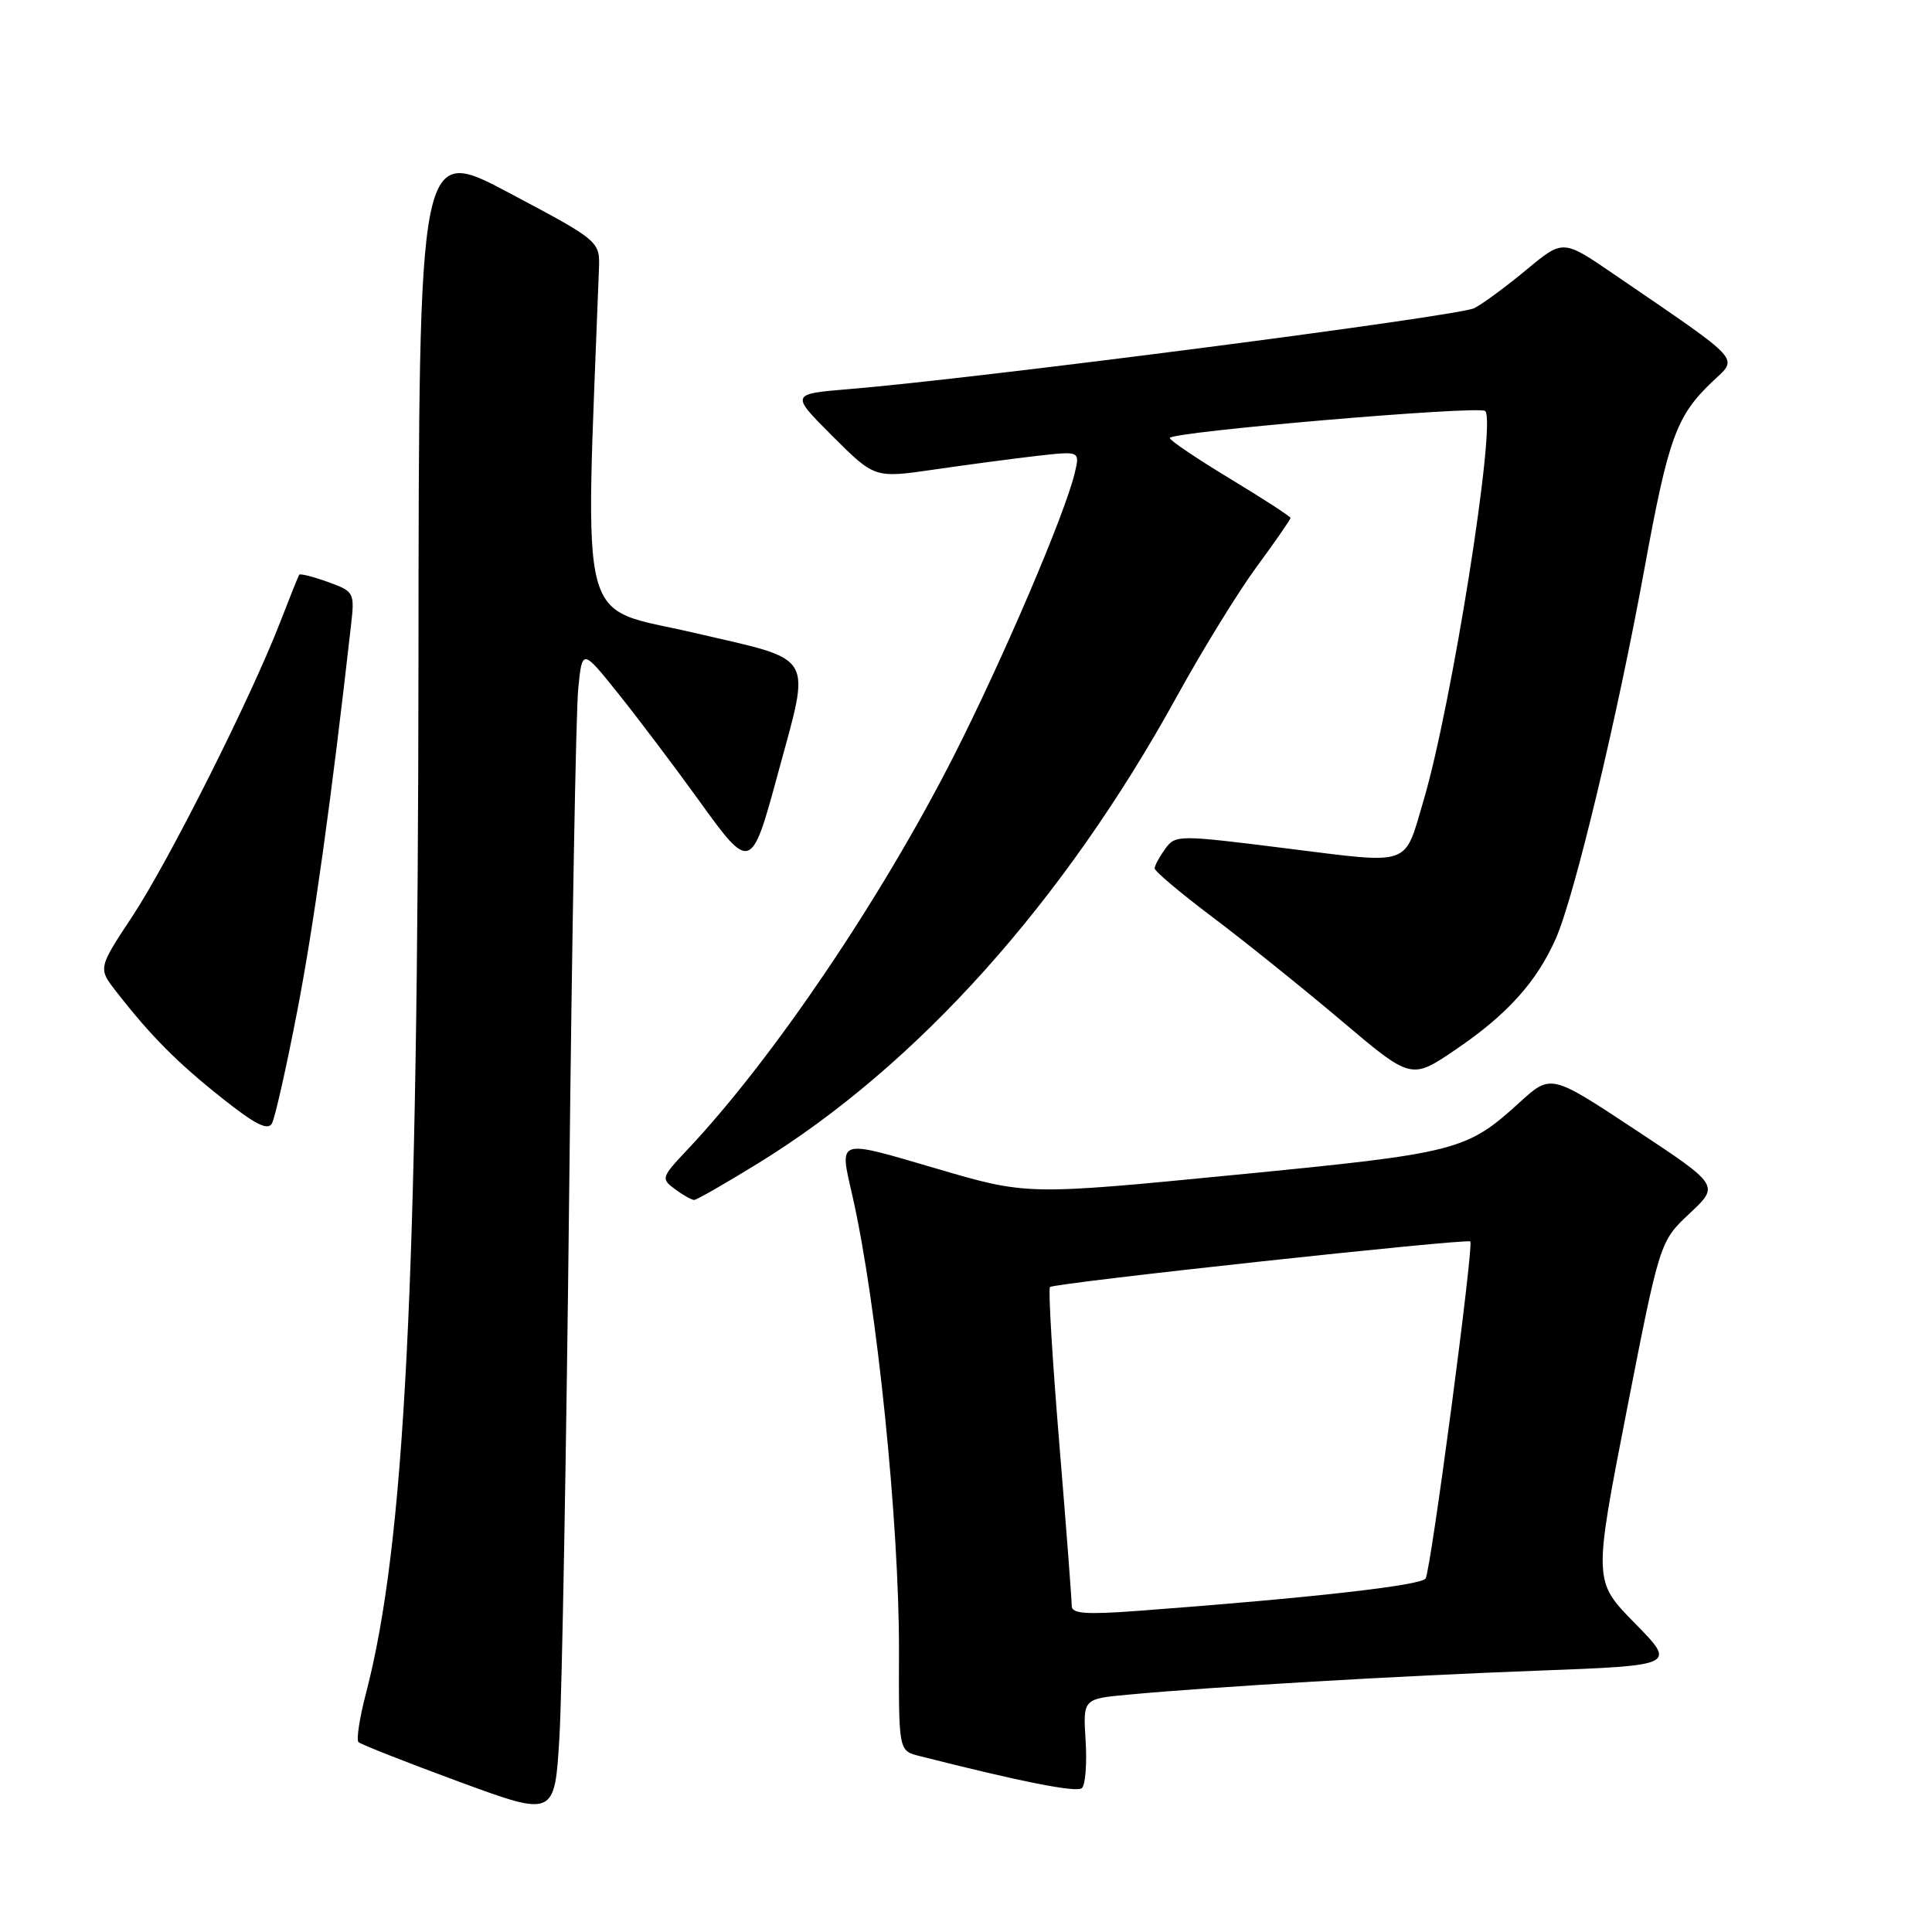 <?xml version="1.0" encoding="UTF-8" standalone="no"?>
<!DOCTYPE svg PUBLIC "-//W3C//DTD SVG 1.1//EN" "http://www.w3.org/Graphics/SVG/1.1/DTD/svg11.dtd" >
<svg xmlns="http://www.w3.org/2000/svg" xmlns:xlink="http://www.w3.org/1999/xlink" version="1.1" viewBox="0 0 256 256">
 <g >
 <path fill="currentColor"
d=" M 75.42 158.00 C 75.78 124.17 76.32 94.12 76.62 91.22 C 77.15 85.94 77.15 85.94 82.00 92.00 C 84.67 95.34 89.45 101.68 92.64 106.10 C 99.41 115.52 99.57 115.46 103.03 102.68 C 107.47 86.27 108.29 87.66 91.97 83.85 C 76.36 80.21 77.52 84.63 79.36 35.72 C 79.50 31.95 79.50 31.95 67.50 25.58 C 55.50 19.20 55.50 19.20 55.45 87.35 C 55.38 170.31 53.64 204.69 48.49 224.39 C 47.64 227.63 47.20 230.53 47.50 230.84 C 47.81 231.14 53.78 233.49 60.78 236.07 C 73.50 240.75 73.50 240.75 74.13 230.12 C 74.47 224.28 75.05 191.82 75.42 158.00 Z  M 143.85 230.65 C 143.50 225.10 143.50 225.10 149.50 224.55 C 160.76 223.50 185.47 222.05 203.81 221.37 C 222.12 220.68 222.12 220.68 216.63 215.09 C 211.14 209.50 211.14 209.50 215.53 187.00 C 219.93 164.50 219.93 164.50 223.89 160.78 C 227.85 157.07 227.85 157.07 216.68 149.69 C 205.50 142.30 205.50 142.30 201.36 146.07 C 194.28 152.51 193.19 152.79 163.60 155.68 C 136.08 158.37 136.08 158.37 124.04 154.83 C 110.75 150.94 111.20 150.78 112.96 158.50 C 116.18 172.65 119.16 201.83 119.12 218.74 C 119.08 231.98 119.08 231.98 121.79 232.67 C 135.33 236.11 142.64 237.55 143.35 236.94 C 143.82 236.53 144.04 233.71 143.85 230.65 Z  M 100.54 154.09 C 121.59 141.12 140.96 119.50 155.93 92.30 C 159.32 86.14 164.10 78.37 166.55 75.05 C 169.00 71.72 171.00 68.83 171.00 68.63 C 171.00 68.44 167.40 66.10 163.00 63.44 C 158.60 60.78 155.00 58.35 155.00 58.04 C 155.00 57.22 196.04 53.71 196.80 54.46 C 198.31 55.97 192.35 93.57 188.60 106.17 C 186.01 114.90 187.18 114.50 170.50 112.42 C 156.07 110.61 155.76 110.61 154.39 112.48 C 153.63 113.53 153.00 114.69 153.00 115.07 C 153.00 115.45 156.45 118.35 160.66 121.52 C 164.87 124.69 172.52 130.84 177.66 135.18 C 186.99 143.08 186.99 143.08 192.86 139.09 C 199.69 134.46 203.59 130.14 206.14 124.40 C 208.60 118.87 214.29 95.12 217.90 75.34 C 221.07 58.01 222.12 55.12 226.90 50.57 C 230.36 47.28 231.22 48.21 213.80 36.30 C 207.11 31.72 207.11 31.72 202.30 35.71 C 199.66 37.91 196.54 40.21 195.36 40.83 C 193.34 41.89 129.54 50.15 112.61 51.55 C 104.72 52.20 104.72 52.20 110.30 57.78 C 115.89 63.36 115.89 63.36 123.69 62.23 C 127.99 61.60 134.11 60.79 137.30 60.42 C 143.10 59.76 143.10 59.76 142.42 62.63 C 141.15 68.05 132.89 87.36 126.34 100.25 C 116.70 119.19 102.40 140.33 91.10 152.32 C 87.62 156.01 87.56 156.18 89.44 157.57 C 90.51 158.36 91.65 159.00 91.98 159.00 C 92.31 159.00 96.16 156.79 100.54 154.09 Z  M 39.38 134.00 C 41.58 122.65 43.91 105.90 46.50 82.95 C 47.01 78.49 46.95 78.38 43.43 77.11 C 41.46 76.40 39.75 75.97 39.64 76.16 C 39.52 76.35 38.38 79.20 37.10 82.50 C 33.24 92.48 22.39 114.06 17.55 121.40 C 12.99 128.30 12.99 128.30 15.41 131.40 C 19.97 137.26 23.51 140.82 29.41 145.50 C 33.82 149.01 35.50 149.85 36.04 148.85 C 36.44 148.11 37.95 141.43 39.38 134.00 Z  M 142.01 212.80 C 142.02 212.09 141.28 202.38 140.36 191.24 C 139.44 180.10 138.88 170.78 139.13 170.54 C 139.66 170.00 194.36 164.08 194.82 164.50 C 195.31 164.96 189.61 208.02 188.90 209.16 C 188.33 210.09 173.45 211.76 150.75 213.45 C 143.89 213.96 142.00 213.82 142.01 212.80 Z "/>
</g>
</svg>